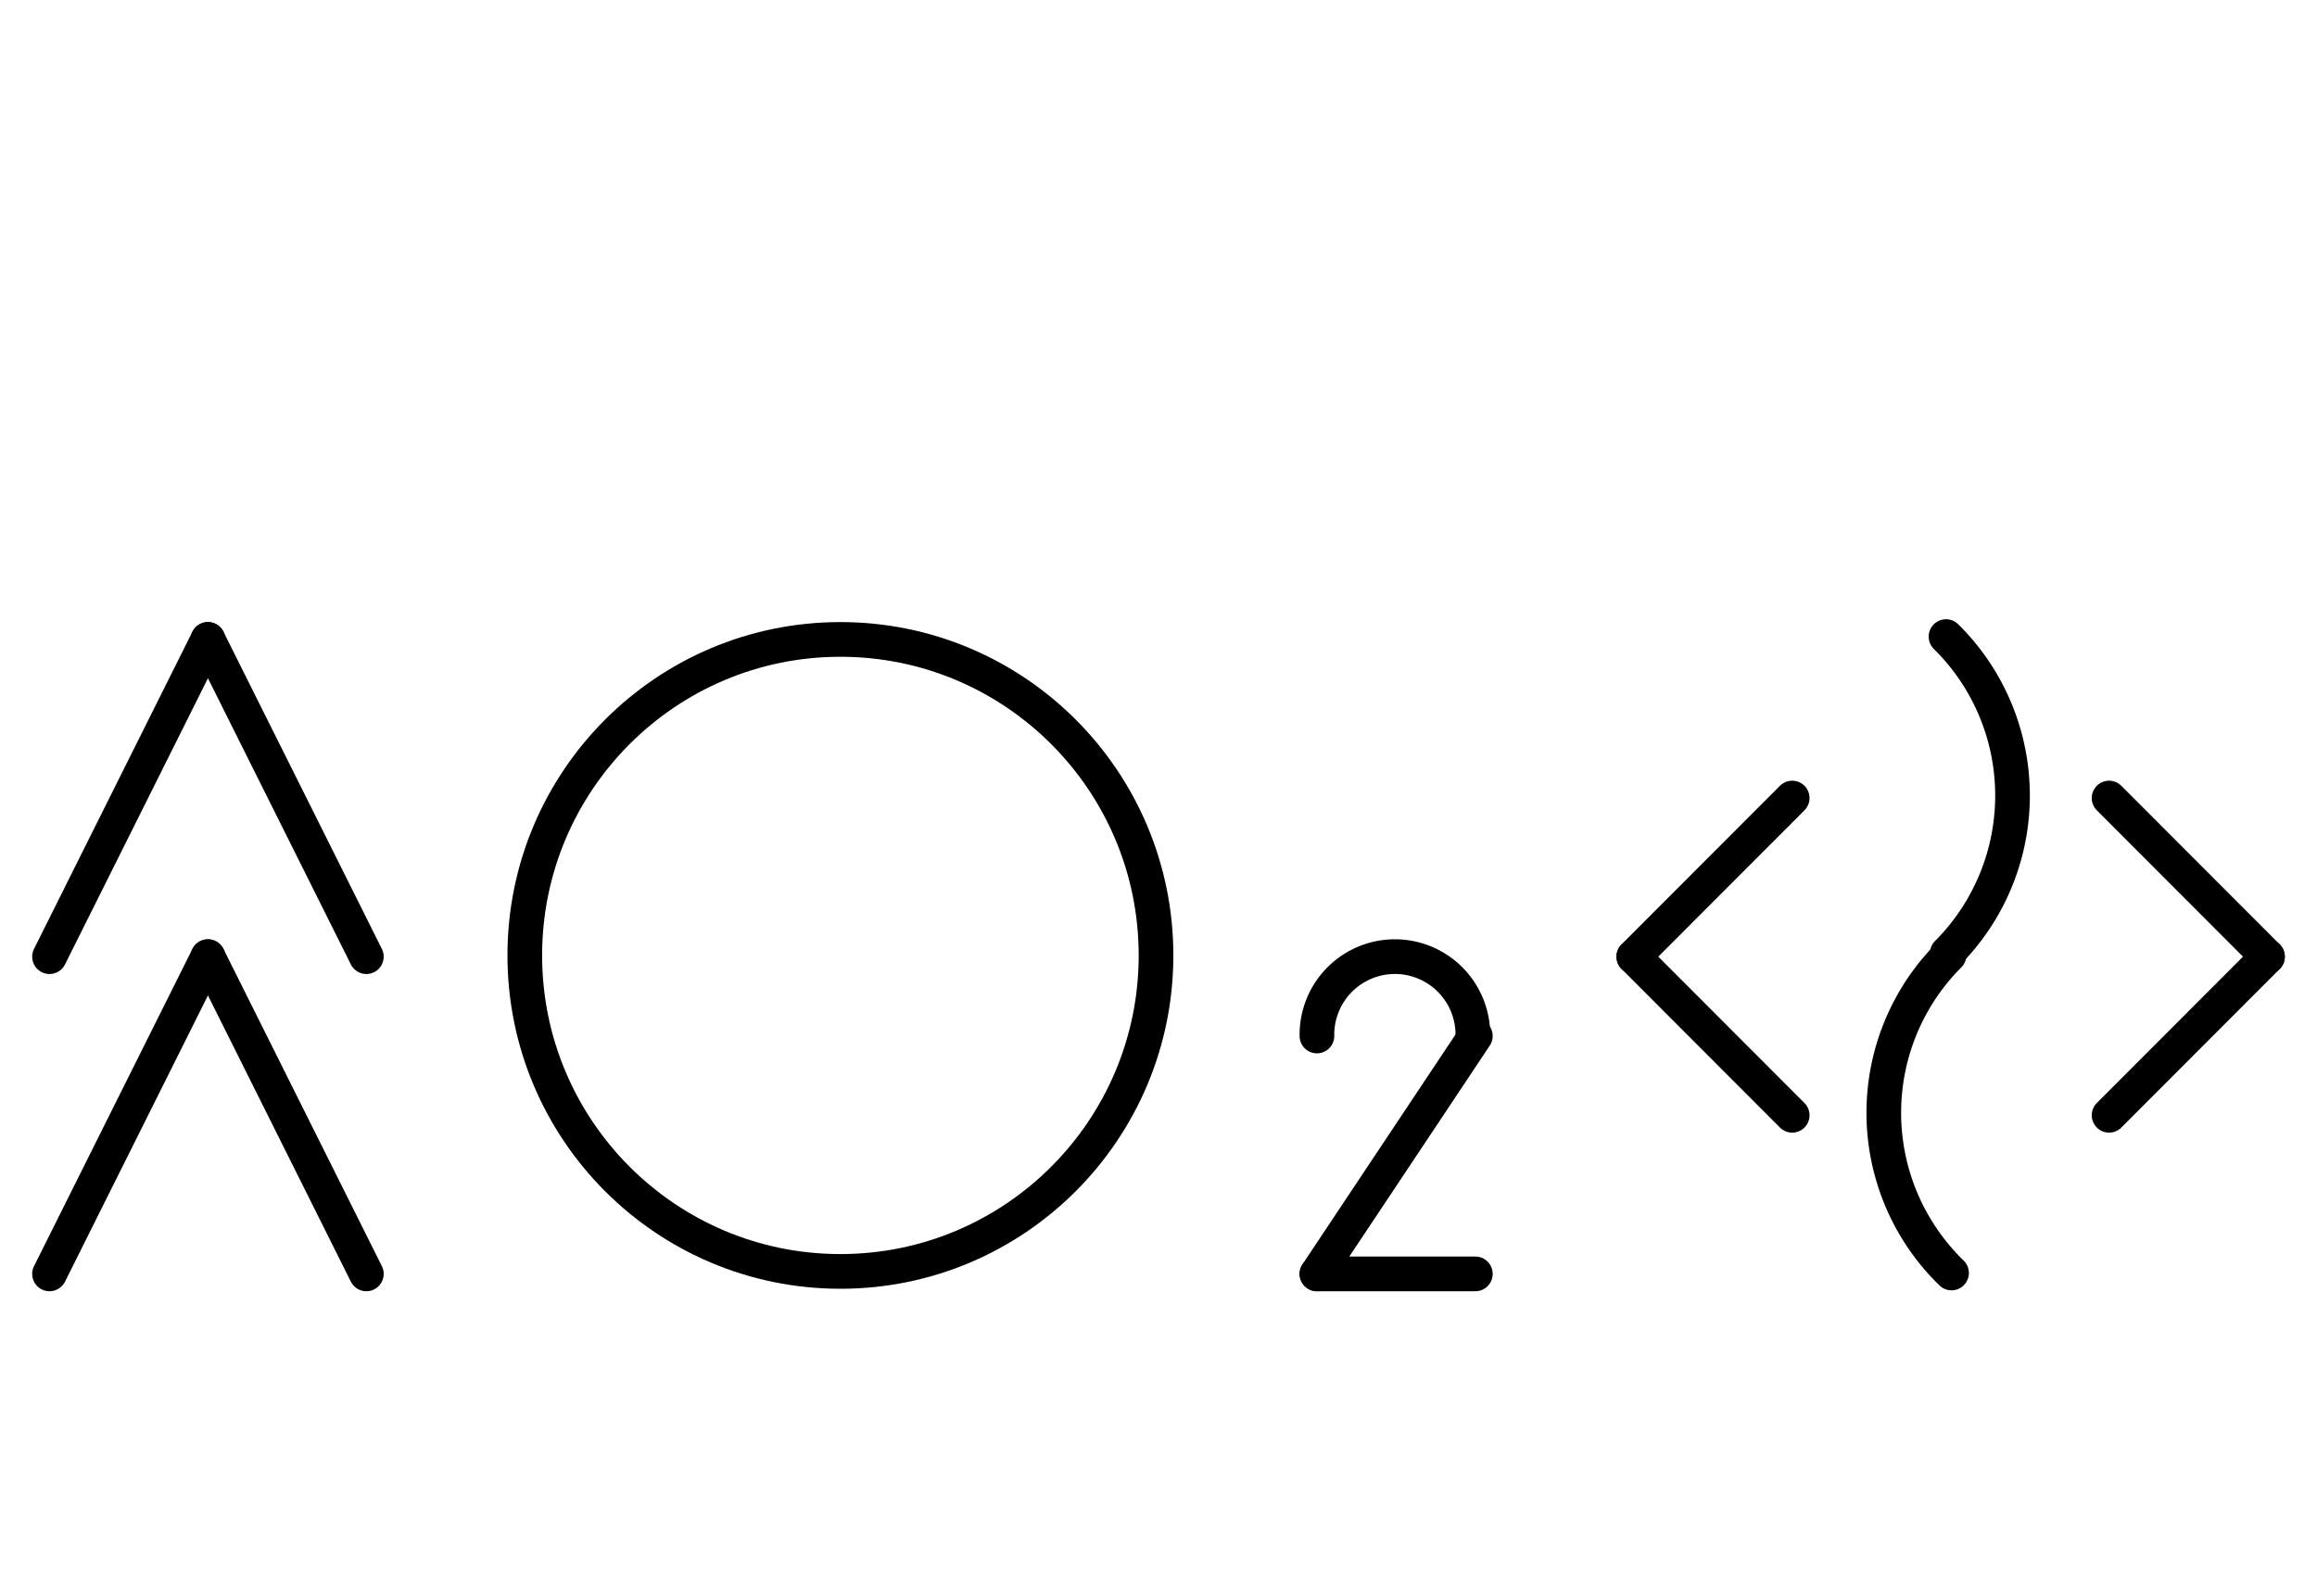 <?xml version="1.0" encoding="UTF-8" standalone="no"?>
<!DOCTYPE svg PUBLIC "-//W3C//DTD SVG 1.0//EN" "http://www.w3.org/TR/2001/REC-SVG-20010904/DTD/svg10.dtd">
<svg xmlns="http://www.w3.org/2000/svg" xmlns:xlink="http://www.w3.org/1999/xlink" fill-rule="evenodd" height="8.948in" preserveAspectRatio="none" stroke-linecap="round" viewBox="0 0 936 644" width="12.99in">
<style type="text/css">
.brush0 { fill: rgb(255,255,255); }
.pen0 { stroke: rgb(0,0,0); stroke-width: 1; stroke-linejoin: round; }
.font0 { font-size: 11px; font-family: "MS Sans Serif"; }
.pen1 { stroke: rgb(0,0,0); stroke-width: 14; stroke-linejoin: round; }
.brush1 { fill: none; }
.font1 { font-weight: bold; font-size: 16px; font-family: System, sans-serif; }
</style>
<g>
<line class="pen1" fill="none" x1="20" x2="84" y1="386" y2="258"/>
<line class="pen1" fill="none" x1="84" x2="148" y1="258" y2="386"/>
<line class="pen1" fill="none" x1="20" x2="84" y1="514" y2="386"/>
<line class="pen1" fill="none" x1="84" x2="148" y1="386" y2="514"/>
<circle class="pen1" cx="339.5" cy="385.5" fill="none" r="127.5"/>
<path class="pen1" d="M 594.996,417.985 A 31.5,31.5 0 1 0 532.004,418" fill="none"/>
<line class="pen1" fill="none" x1="596" x2="532" y1="418" y2="514"/>
<line class="pen1" fill="none" x1="532" x2="596" y1="514" y2="514"/>
<line class="pen1" fill="none" x1="724" x2="660" y1="322" y2="386"/>
<line class="pen1" fill="none" x1="660" x2="724" y1="386" y2="450"/>
<path class="pen1" d="M 786.64,384.64 A 90.0,90.0 0 0 0 786.137,256.861" fill="none"/>
<path class="pen1" d="M 787.36,385.36 A 90.0,90.0 0 0 0 788.362,513.626" fill="none"/>
<line class="pen1" fill="none" x1="852" x2="916" y1="322" y2="386"/>
<line class="pen1" fill="none" x1="916" x2="852" y1="386" y2="450"/>
</g>
</svg>

